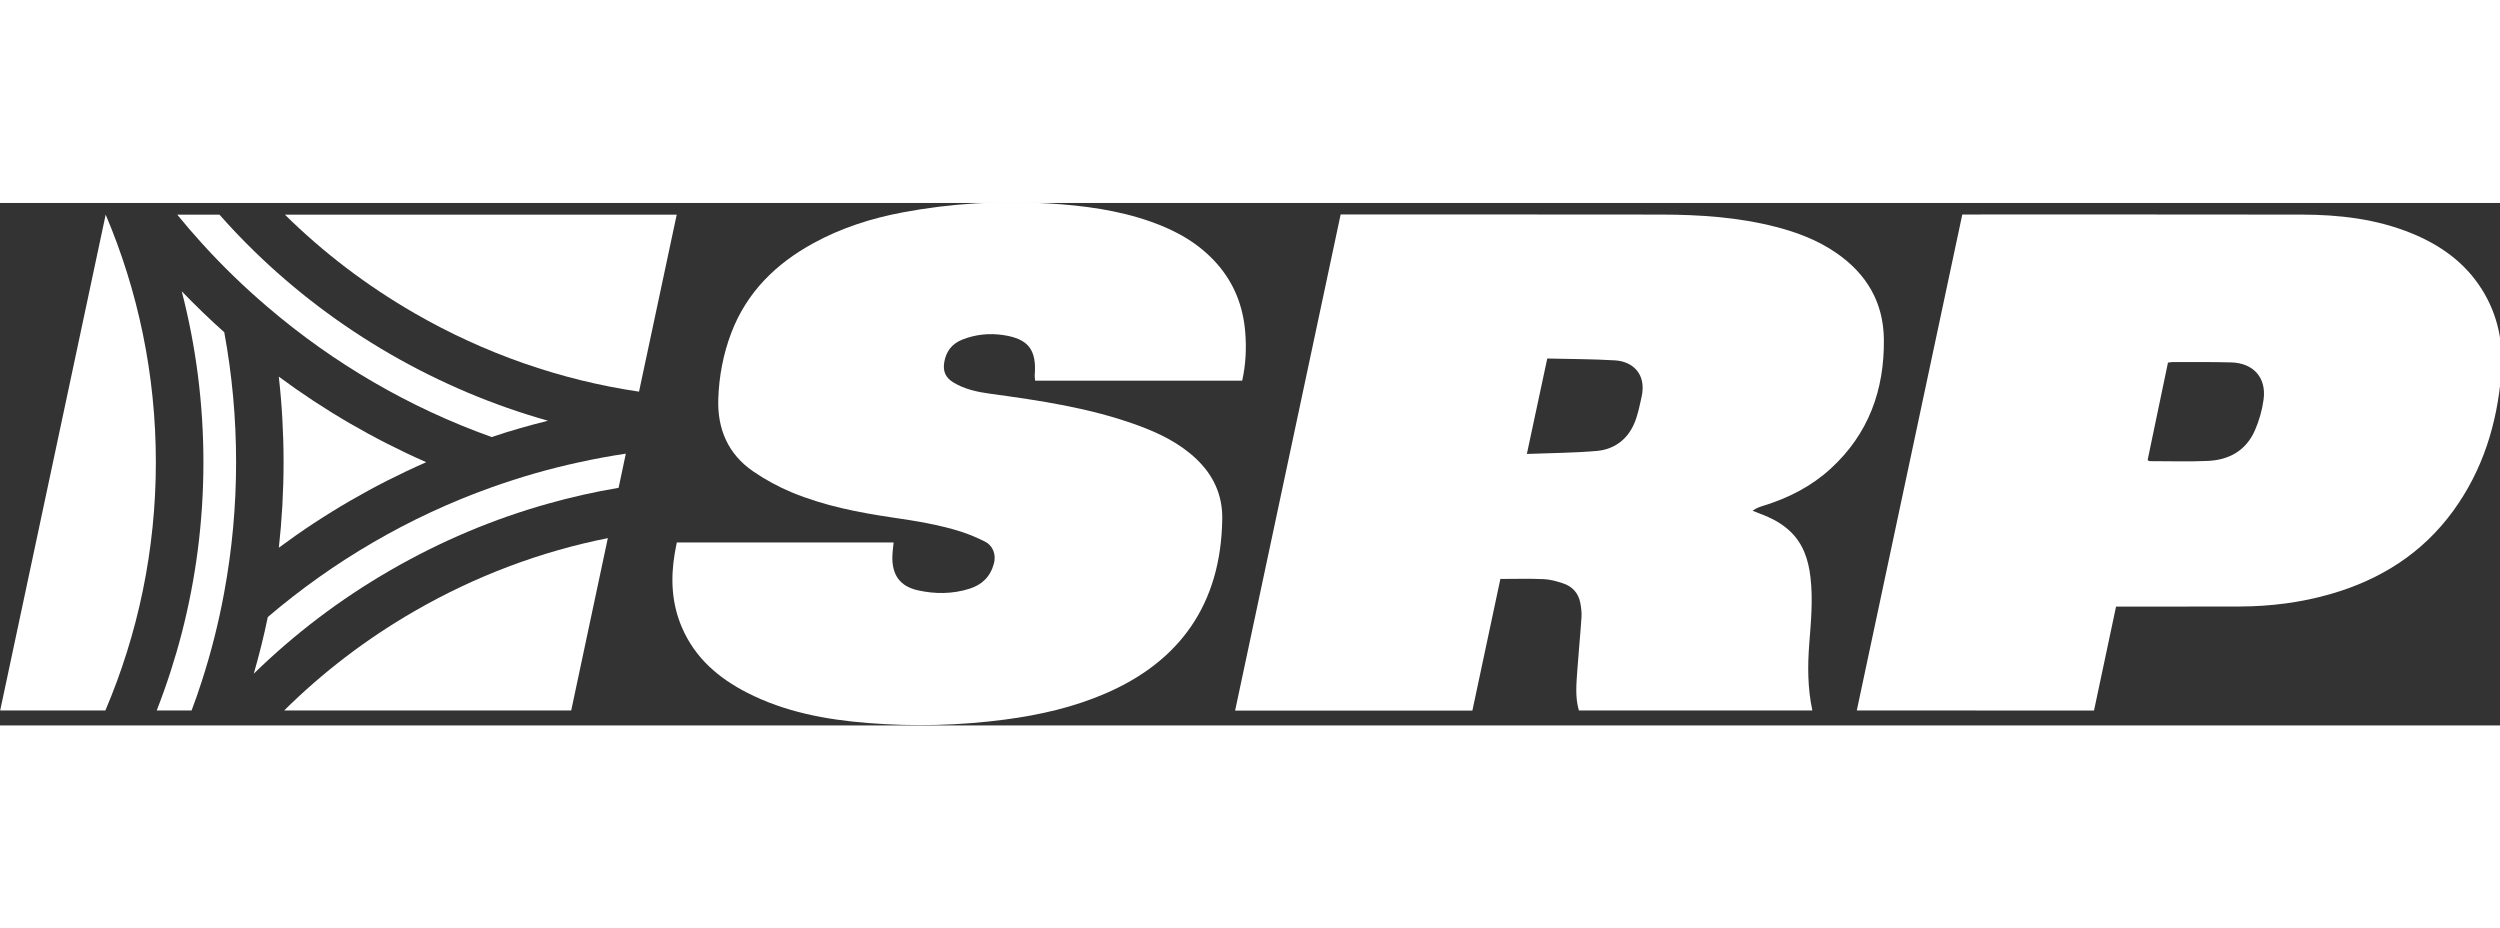 <?xml version="1.0" encoding="UTF-8"?>
<svg width="56.44mm" height="20.96mm" version="1.1" viewBox="0 0 564.44 117.96" xmlns="http://www.w3.org/2000/svg"><rect x="0" y="0" width="564.44" height="117.96" fill="#333333" stroke="none"/><defs><clipPath id="clipPath188"><path d="m0 1080h1920v-1080h-1920z"/></clipPath></defs><g transform="translate(173.49 -81.276)"><g transform="matrix(.353 0 0 -.353 -229.93 330.76)"><g clip-path="url(#clipPath188)" fill="#fff"><g transform="translate(1149.5 607.27)"><path d="m0 0c-4.399-20.582-8.599-40.234-13.044-61.032 15.508 0.605 30.176 0.646 44.735 1.92 10.85 0.948 19.261 7.03 23.741 17.078 2.445 5.485 3.586 11.602 4.905 17.526 3.289 14.78-5.853 22.635-16.912 23.319-14.249 0.88-28.557 0.826-43.425 1.189m-132.15 92.111c2.416 0 138.86 0.093 205.07-0.05 24.745-0.053 49.389-1.68 73.479-7.914 13.723-3.551 26.866-8.579 38.611-16.718 19.283-13.362 30.038-31.495 30.295-55.209 0.35-32.33-9.774-60.488-34.064-82.695-12.254-11.203-26.706-18.626-42.508-23.529-2.43-0.754-4.861-1.508-7.429-3.344 1.626-0.648 3.241-1.326 4.881-1.938 7.015-2.615 13.598-6 19.088-11.168 8.435-7.94 11.761-18.249 13.066-29.337 1.68-14.28 0.335-28.508-0.769-42.774-1.087-14.06-1.066-28.176 1.975-42.517h-149.32c-2.479 8.415-1.59 17.086-0.994 25.701 0.781 11.29 1.921 22.555 2.663 33.847 0.204 3.098-0.184 6.307-0.789 9.369-1.212 6.125-5.007 10.37-10.881 12.321-4.02 1.335-8.258 2.545-12.447 2.735-9.063 0.409-18.157 0.126-27.761 0.126-5.969-28.063-11.926-56.065-17.916-84.224h-151.75c22.507 105.81 44.963 211.38 67.496 317.32" fill="#fff"/></g><g transform="translate(1546.5 604.65)"><path d="m0 0c-4.355-20.851-8.698-41.65-13.022-62.354 0.633-0.346 0.942-0.663 1.251-0.663 12.459-7e-3 24.937-0.41 37.371 0.147 13.621 0.609 24.414 6.761 30.023 19.573 2.715 6.202 4.631 12.989 5.537 19.695 1.887 13.952-6.474 23.335-20.674 23.733-12.452 0.35-24.918 0.194-37.378 0.235-0.903 3e-3 -1.807-0.206-3.108-0.366m-199.03-222.5c22.526 105.89 44.966 211.37 67.485 317.23 2.152 0 146.78 0.108 217.26-0.062 23.886-0.058 47.447-2.752 69.845-11.85 18.507-7.518 34.209-18.614 45.067-35.741 10.544-16.631 14.109-35.055 12.525-54.332-2.609-31.759-11.738-61.464-30.691-87.542-19.642-27.026-46.358-43.921-78.187-53.136-19.016-5.505-38.497-7.977-58.27-8.053-24.175-0.094-76.591-0.044-79.203-0.044-4.701-22.172-9.366-44.176-14.093-66.472z" fill="#fff"/></g><g transform="translate(592.75 489.6)"><path d="m0 0h138.7c-0.289-3.018-0.726-5.88-0.81-8.751-0.347-11.928 4.841-19.276 16.291-21.828 11.011-2.454 22.177-2.447 33.057 1.02 7.919 2.524 13.234 7.521 15.549 15.95 1.779 6.478-1.077 11.92-5.688 14.201-4.963 2.455-10.101 4.696-15.373 6.366-14.183 4.491-28.829 6.833-43.531 8.995-22.048 3.243-43.938 7.512-64.606 16.095-8.667 3.599-17.106 8.19-24.832 13.512-15.959 10.992-22.825 27.054-22.217 46.067 0.463 14.494 3.109 28.748 8.294 42.383 9.916 26.077 28.53 44.311 52.608 57.473 17.902 9.787 37.127 15.913 57.099 19.668 30.824 5.794 61.884 7.607 93.238 5.721 22.352-1.345 44.34-4.237 65.519-11.703 16.151-5.693 30.798-13.897 42.28-26.962 10.926-12.432 16.615-27.064 17.973-43.413 0.862-10.376 0.436-20.717-1.922-31.295h-132.44c-0.088 1.187-0.335 2.41-0.243 3.607 1.244 16.114-4.003 23.13-20.041 25.552-8.903 1.344-17.82 0.487-26.301-2.897-6.553-2.614-10.318-7.379-11.535-14.468-0.981-5.714 0.823-9.825 5.603-12.775 7.274-4.489 15.46-6.233 23.751-7.363 31.829-4.338 63.584-9.012 93.963-20.05 13.865-5.038 27.059-11.374 37.918-21.683 10.921-10.369 16.773-23.102 16.578-38.166-0.72-55.511-27.972-91.571-74.456-111.71-20.589-8.921-42.236-13.859-64.405-16.785-29.239-3.859-58.597-4.55-87.948-2.204-26.764 2.14-53.001 7.029-77.224 19.448-18.172 9.316-33.003 22.075-41.367 41.221-6.759 15.472-7.571 31.565-4.762 47.998 0.37 2.168 0.813 4.324 1.278 6.779" fill="#fff"/></g><g transform="translate(259.57 540.96)"><path d="m0 0c0-56.319-11.501-109.96-32.286-158.8h-67.286c22.505 105.88 44.934 211.33 67.477 317.13 20.671-48.677 32.095-102.21 32.095-158.34" fill="#fff"/></g><g transform="translate(510.37 567.47)"><path d="m0 0c-12.189-3.018-24.224-6.457-36.031-10.431-52.88 18.913-101.29 47.264-143.17 83.066-14.94 12.723-29.039 26.363-42.182 40.883-5.426 5.96-10.661 12.074-15.742 18.302h27.013c6.992-7.948 14.328-15.666 21.932-23.078 25.943-25.333 55.211-47.57 87.421-66.178 32.133-18.531 65.948-32.744 100.76-42.564" fill="#fff"/></g><g transform="translate(424.82 445.59)"><path d="m0 0c39.087 22.581 80.849 38.247 123.83 46.805-7.795-36.718-15.589-73.436-23.422-110.23h-183.59c24.568 24.339 52.422 45.659 83.18 63.426" fill="#fff"/></g><g transform="translate(432.5 540.96)"><path d="m0 0c-33.547-14.71-65.146-33.089-94.26-54.676 1.986 17.958 3.018 36.221 3.018 54.676 0 18.493-1.032 36.757-3.057 54.715 29.115-21.55 60.752-39.967 94.299-54.715" fill="#fff"/></g><g transform="translate(310.89 540.96)"><path d="m0 0c0-28.351-2.598-56.09-7.565-83.065-3.554-19.449-8.368-38.438-14.328-56.893-2.026-6.343-4.203-12.609-6.572-18.837h-22.314c6.304 16.086 11.653 32.63 16.048 49.557 9.017 34.961 13.831 71.526 13.831 109.24 0 37.75-4.814 74.354-13.87 109.32 8.75-9.056 17.805-17.844 27.205-26.211 4.967-26.937 7.565-54.715 7.565-83.104" fill="#fff"/></g><g transform="translate(560.16 546.42)"><path d="m0 0c-1.528-7.298-3.095-14.596-4.623-21.855-15.169-2.522-30.223-5.923-45.124-10.126-34.809-9.743-68.661-23.994-100.8-42.564-32.209-18.569-61.477-40.845-87.421-66.177 3.439 11.883 6.457 23.957 8.979 36.222 41.877 35.725 90.287 64.114 143.17 82.989 18.225 6.495 36.947 11.921 56.166 16.047 9.743 2.14 19.639 3.974 29.65 5.464" fill="#fff"/></g><g transform="translate(592.71 699.29)"><path d="m0 0c-8.062-37.788-16.086-75.5-24.11-113.21-50.015 7.374-98.692 24.262-143.78 50.282-30.529 17.653-58.269 38.782-82.722 62.93z" fill="#fff"/></g></g></g></g></svg>
